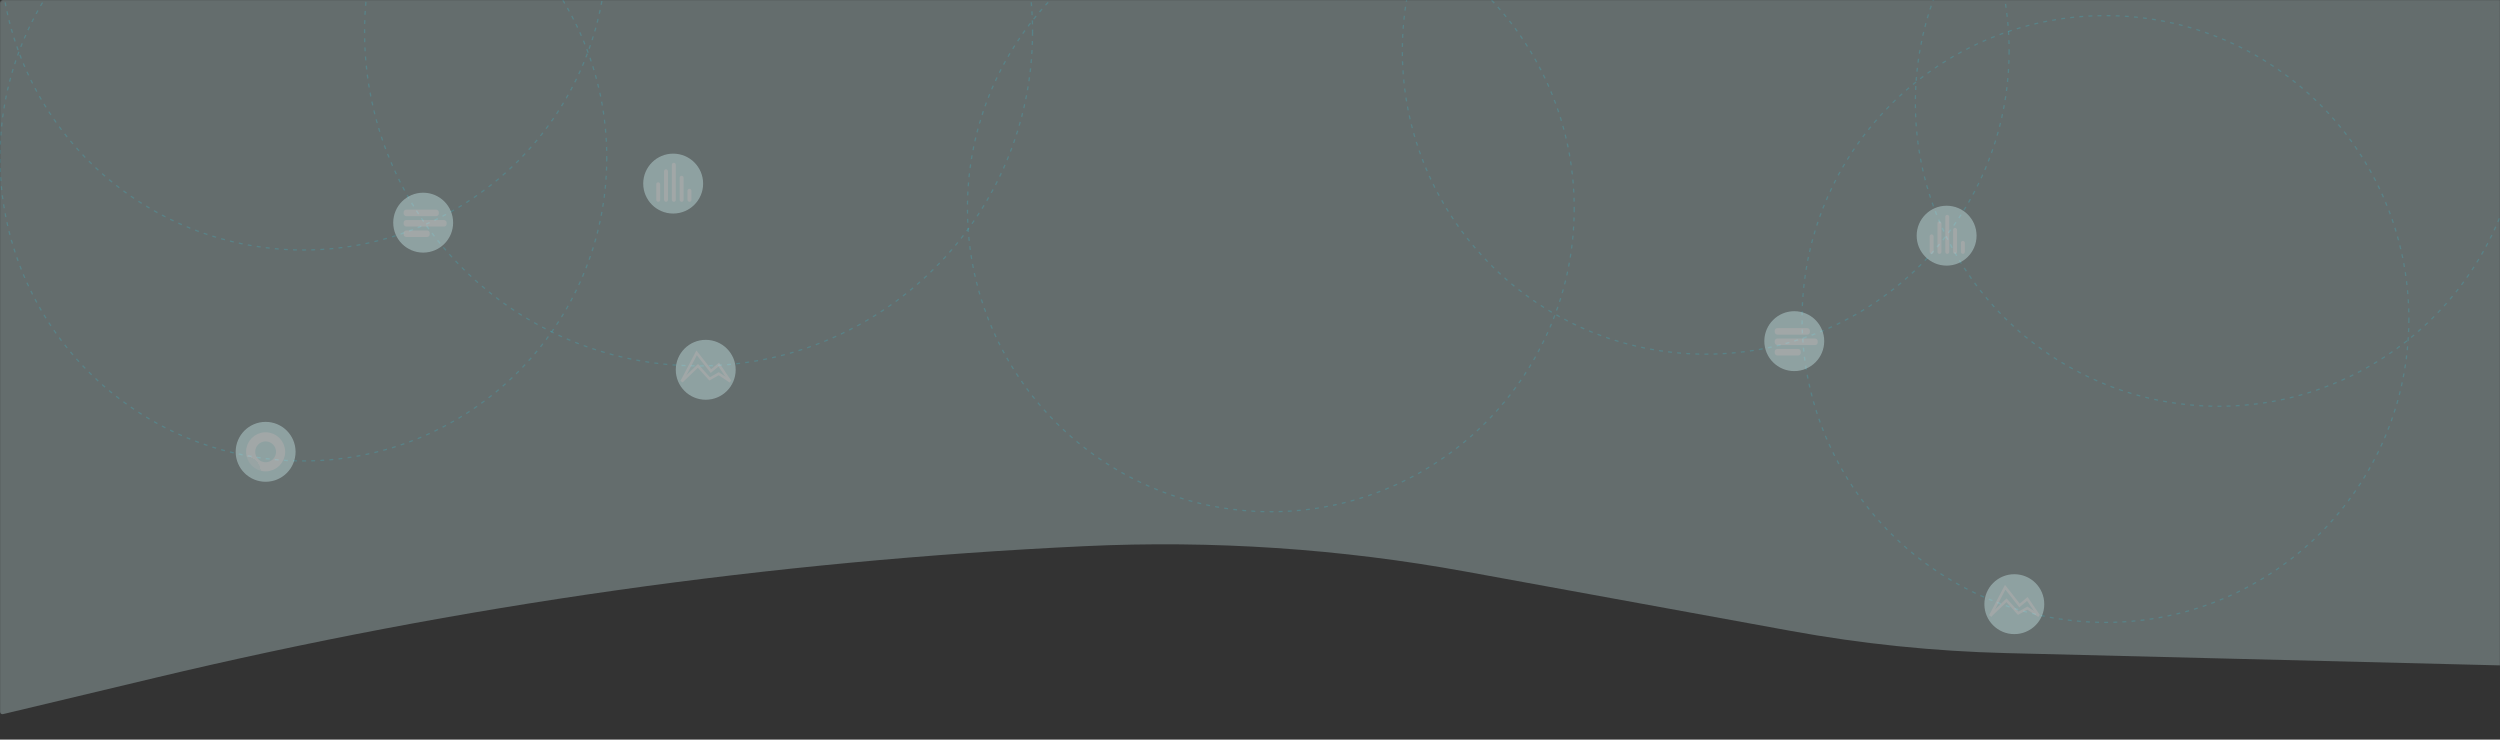 <svg width="1920" height="568" viewBox="0 0 1920 568" fill="none" xmlns="http://www.w3.org/2000/svg">
<rect x="0" y="0" width="1920" height="568" fill="#333333" stroke="none"/>
<mask id="mask0_1589_9674" style="mask-type:alpha" maskUnits="userSpaceOnUse" x="0" y="0" width="1920" height="568">
<path d="M0 2C0 0.895 0.895 0 2 0H1920V568H2C0.895 568 0 567.105 0 566V2Z" fill="white"/>
</mask>
<g mask="url(#mask0_1589_9674)">
<path opacity="0.3" d="M0 2C0 0.895 0.895 0 2 0H1920V511.013L1540.73 501.576C1485.2 500.194 1429.86 494.491 1375.22 484.518L1125.84 439.003C1029.35 421.392 931.172 414.831 833.196 419.448V419.448C592.491 430.791 353.378 464.656 118.991 520.599L2.279 548.456C1.116 548.734 0 547.852 0 546.657V2Z" fill="#D7F3F4"/>
<circle opacity="0.25" cx="233" cy="-41" r="233" stroke="#39C2D7" stroke-dasharray="3 4"/>
<circle opacity="0.25" cx="233" cy="121" r="233" stroke="#39C2D7" stroke-dasharray="3 4"/>
<circle opacity="0.25" cx="1617" cy="245" r="233" stroke="#39C2D7" stroke-dasharray="3 4"/>
<circle opacity="0.25" cx="1704" cy="79" r="233" stroke="#39C2D7" stroke-dasharray="3 4"/>
<circle opacity="0.25" cx="536.5" cy="24.5" r="256.5" stroke="#39C2D7" stroke-dasharray="3 4"/>
<circle opacity="0.25" cx="1310" cy="39" r="233" stroke="#39C2D7" stroke-dasharray="3 4"/>
<circle opacity="0.25" cx="976" cy="160" r="233" stroke="#39C2D7" stroke-dasharray="3 4"/>
<g opacity="0.4">
<circle cx="325" cy="171" r="23" fill="#D0F0F1"/>
<mask id="mask1_1589_9674" style="mask-type:alpha" maskUnits="userSpaceOnUse" x="302" y="148" width="46" height="46">
<circle cx="325" cy="171" r="23" fill="white"/>
</mask>
<g mask="url(#mask1_1589_9674)">
<rect x="310" y="161" width="27" height="5" rx="2" fill="white"/>
<rect x="310" y="169" width="33" height="5" rx="2" fill="white"/>
<path fill-rule="evenodd" clip-rule="evenodd" d="M310 179C310 177.895 310.895 177 312 177H328C329.105 177 330 177.895 330 179V180C330 181.105 329.105 182 328 182H312C310.895 182 310 181.105 310 180V179Z" fill="white"/>
</g>
</g>
<g opacity="0.4">
<circle cx="1378" cy="262" r="23" fill="#D0F0F1"/>
<mask id="mask2_1589_9674" style="mask-type:alpha" maskUnits="userSpaceOnUse" x="1355" y="239" width="46" height="46">
<circle cx="1378" cy="262" r="23" fill="white"/>
</mask>
<g mask="url(#mask2_1589_9674)">
<rect x="1363" y="252" width="27" height="5" rx="2" fill="white"/>
<rect x="1363" y="260" width="33" height="5" rx="2" fill="white"/>
<path fill-rule="evenodd" clip-rule="evenodd" d="M1363 270C1363 268.895 1363.9 268 1365 268H1381C1382.1 268 1383 268.895 1383 270V271C1383 272.105 1382.1 273 1381 273H1365C1363.9 273 1363 272.105 1363 271V270Z" fill="white"/>
</g>
</g>
<g opacity="0.4">
<circle cx="204" cy="347" r="23" fill="#D0F0F1"/>
<circle r="11.5" transform="matrix(-1 0 0 1 204 347)" stroke="url(#paint0_angular_1589_9674)" stroke-width="7"/>
<mask id="mask3_1589_9674" style="mask-type:alpha" maskUnits="userSpaceOnUse" x="189" y="332" width="30" height="30">
<circle r="11.5" transform="matrix(-1 0 0 1 204 347)" fill="white" stroke="white" stroke-width="7"/>
</mask>
<g mask="url(#mask3_1589_9674)">
</g>
</g>
<g opacity="0.4">
<circle cx="542" cy="284" r="23" fill="#D0F0F1"/>
<mask id="mask4_1589_9674" style="mask-type:alpha" maskUnits="userSpaceOnUse" x="519" y="261" width="46" height="46">
<circle cx="542" cy="284" r="23" fill="white"/>
</mask>
<g mask="url(#mask4_1589_9674)">
<path d="M560.5 292.5L552 280L546 285L535 271L523.5 293" stroke="white" stroke-width="2"/>
<path d="M561 293L552 287L545 291L536 281L523.5 293" stroke="white" stroke-width="2"/>
</g>
</g>
<g opacity="0.4">
<circle cx="1547" cy="464" r="23" fill="#D0F0F1"/>
<mask id="mask5_1589_9674" style="mask-type:alpha" maskUnits="userSpaceOnUse" x="1524" y="441" width="46" height="46">
<circle cx="1547" cy="464" r="23" fill="white"/>
</mask>
<g mask="url(#mask5_1589_9674)">
<path d="M1565.5 472.5L1557 460L1551 465L1540 451L1528.5 473" stroke="white" stroke-width="2"/>
<path d="M1566 473L1557 467L1550 471L1541 461L1528.5 473" stroke="white" stroke-width="2"/>
</g>
</g>
<g opacity="0.4">
<circle cx="517" cy="141" r="23" fill="#D0F0F1"/>
<mask id="mask6_1589_9674" style="mask-type:alpha" maskUnits="userSpaceOnUse" x="494" y="118" width="46" height="46">
<circle cx="517" cy="141" r="23" fill="white"/>
</mask>
<g mask="url(#mask6_1589_9674)">
<rect x="510" y="130" width="3" height="25" rx="1.5" fill="white"/>
<rect x="504" y="140" width="3" height="15" rx="1.5" fill="white"/>
<rect x="516" y="125" width="3" height="30" rx="1.5" fill="white"/>
<rect x="522" y="135" width="3" height="20" rx="1.5" fill="white"/>
<rect x="528" y="145" width="3" height="10" rx="1.5" fill="white"/>
</g>
</g>
<g opacity="0.4">
<circle cx="1495" cy="181" r="23" fill="#D0F0F1"/>
<mask id="mask7_1589_9674" style="mask-type:alpha" maskUnits="userSpaceOnUse" x="1472" y="158" width="46" height="46">
<circle cx="1495" cy="181" r="23" fill="white"/>
</mask>
<g mask="url(#mask7_1589_9674)">
<rect x="1488" y="170" width="3" height="25" rx="1.5" fill="white"/>
<rect x="1482" y="180" width="3" height="15" rx="1.5" fill="white"/>
<rect x="1494" y="165" width="3" height="30" rx="1.5" fill="white"/>
<rect x="1500" y="175" width="3" height="20" rx="1.5" fill="white"/>
<rect x="1506" y="185" width="3" height="10" rx="1.5" fill="white"/>
</g>
</g>
</g>
<defs>
<radialGradient id="paint0_angular_1589_9674" cx="0" cy="0" r="1" gradientUnits="userSpaceOnUse" gradientTransform="translate(15 15) scale(15)">
<stop offset="0.25" stop-color="white"/>
<stop offset="0.25" stop-color="white" stop-opacity="0.502"/>
<stop offset="0.744" stop-color="white" stop-opacity="0.5"/>
<stop offset="0.751" stop-color="white"/>
</radialGradient>
</defs>
</svg>
